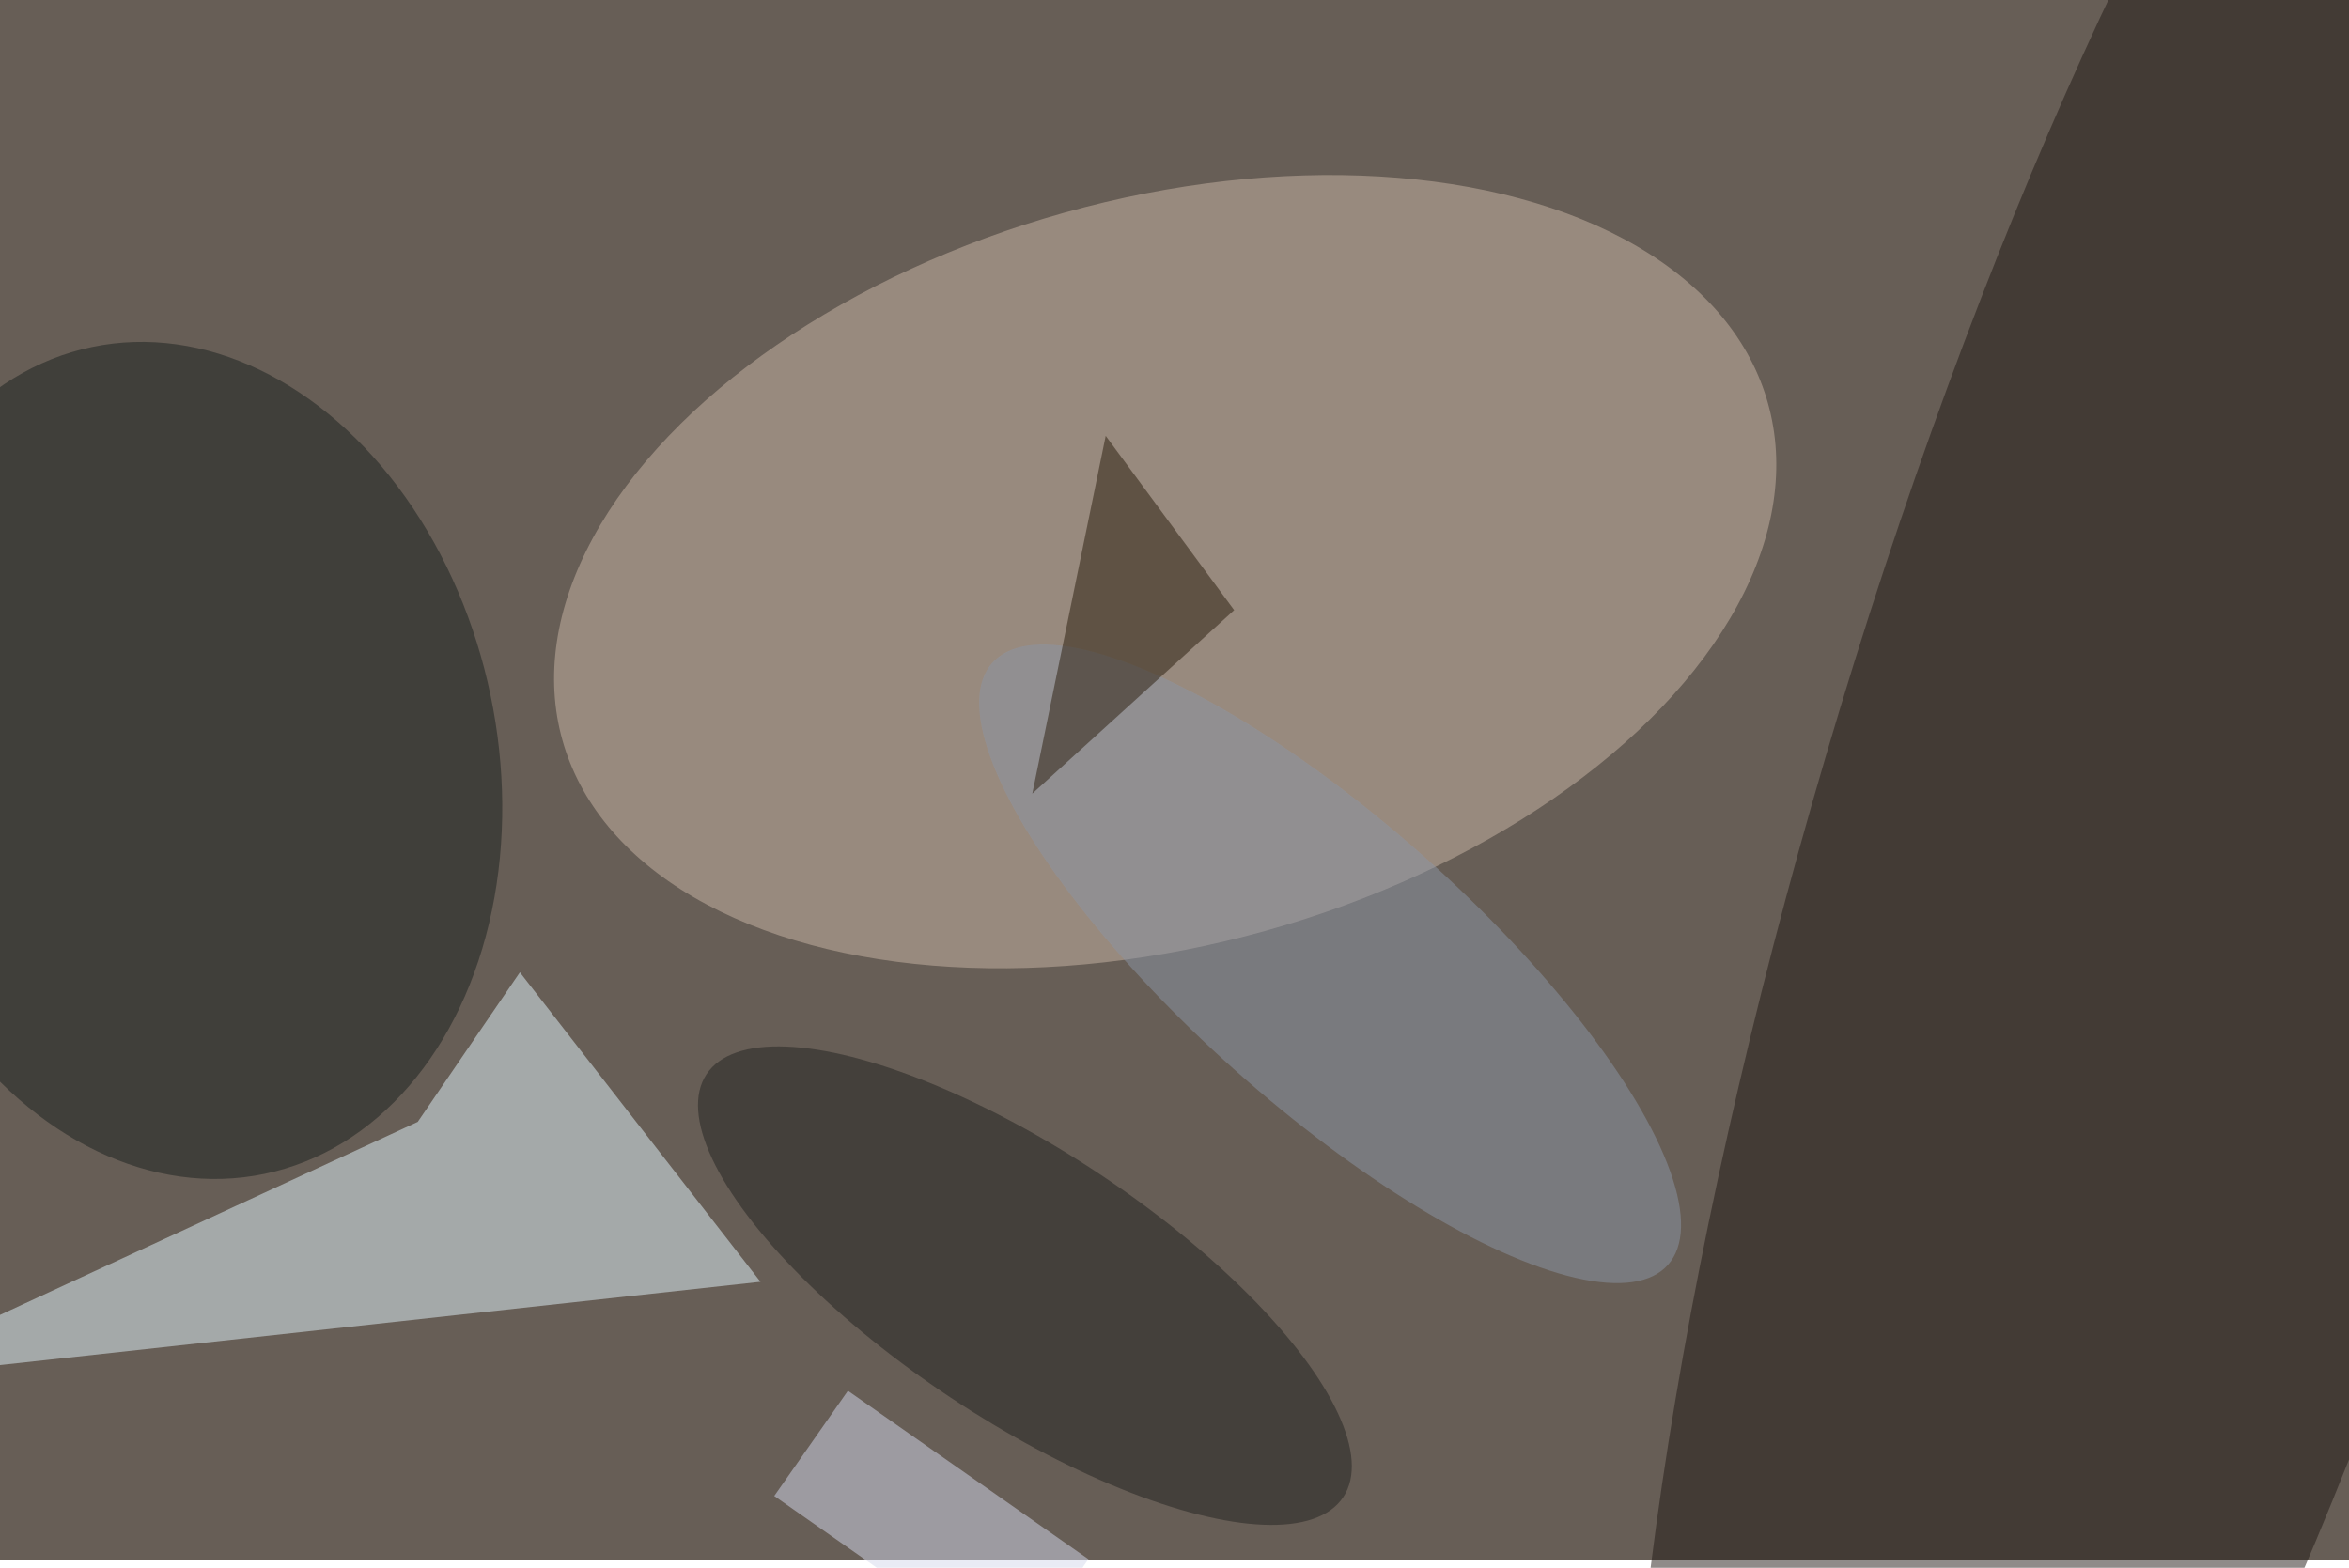 <svg xmlns="http://www.w3.org/2000/svg" viewBox="0 0 6016 4016"><filter id="c"><feGaussianBlur stdDeviation="55" /></filter><path fill="#675e56" d="M0 0h6016v3995H0z"/><g filter='url(#c)' fill-opacity='.5'><ellipse fill="#cab7a6" fill-opacity=".5" rx="1" ry="1" transform="rotate(-105.6 2047.8 -400.4) scale(955.128 1602.92)"/><ellipse fill="#201915" fill-opacity=".5" rx="1" ry="1" transform="rotate(-163.6 2941.1 698.4) scale(927.09 3814.004)"/><path fill="#e2f4fd" fill-opacity=".5" d="M-364.3 3536.4l2312-253.2-616.2-792.7-261.6 383z"/><ellipse fill="#1b211f" fill-opacity=".5" rx="1" ry="1" transform="matrix(-221.216 -1058.901 799.811 -167.089 456.5 1947.8)"/><ellipse fill="#8d97a6" fill-opacity=".5" rx="1" ry="1" transform="rotate(-48.3 4456.3 -2564.4) scale(365.35 1158.969)"/><ellipse fill="#232321" fill-opacity=".5" rx="1" ry="1" transform="rotate(33.6 -4141.2 5993.5) scale(978.859 344.031)"/><path fill="#d5d9ed" fill-opacity=".5" d="M2598.9 4263.2l-616-431.4 188.7-269.5 616 431.4z"/><path fill="#281c0c" fill-opacity=".5" d="M3160.8 1562.8l-329-446.5-188 916.5z"/></g></svg>